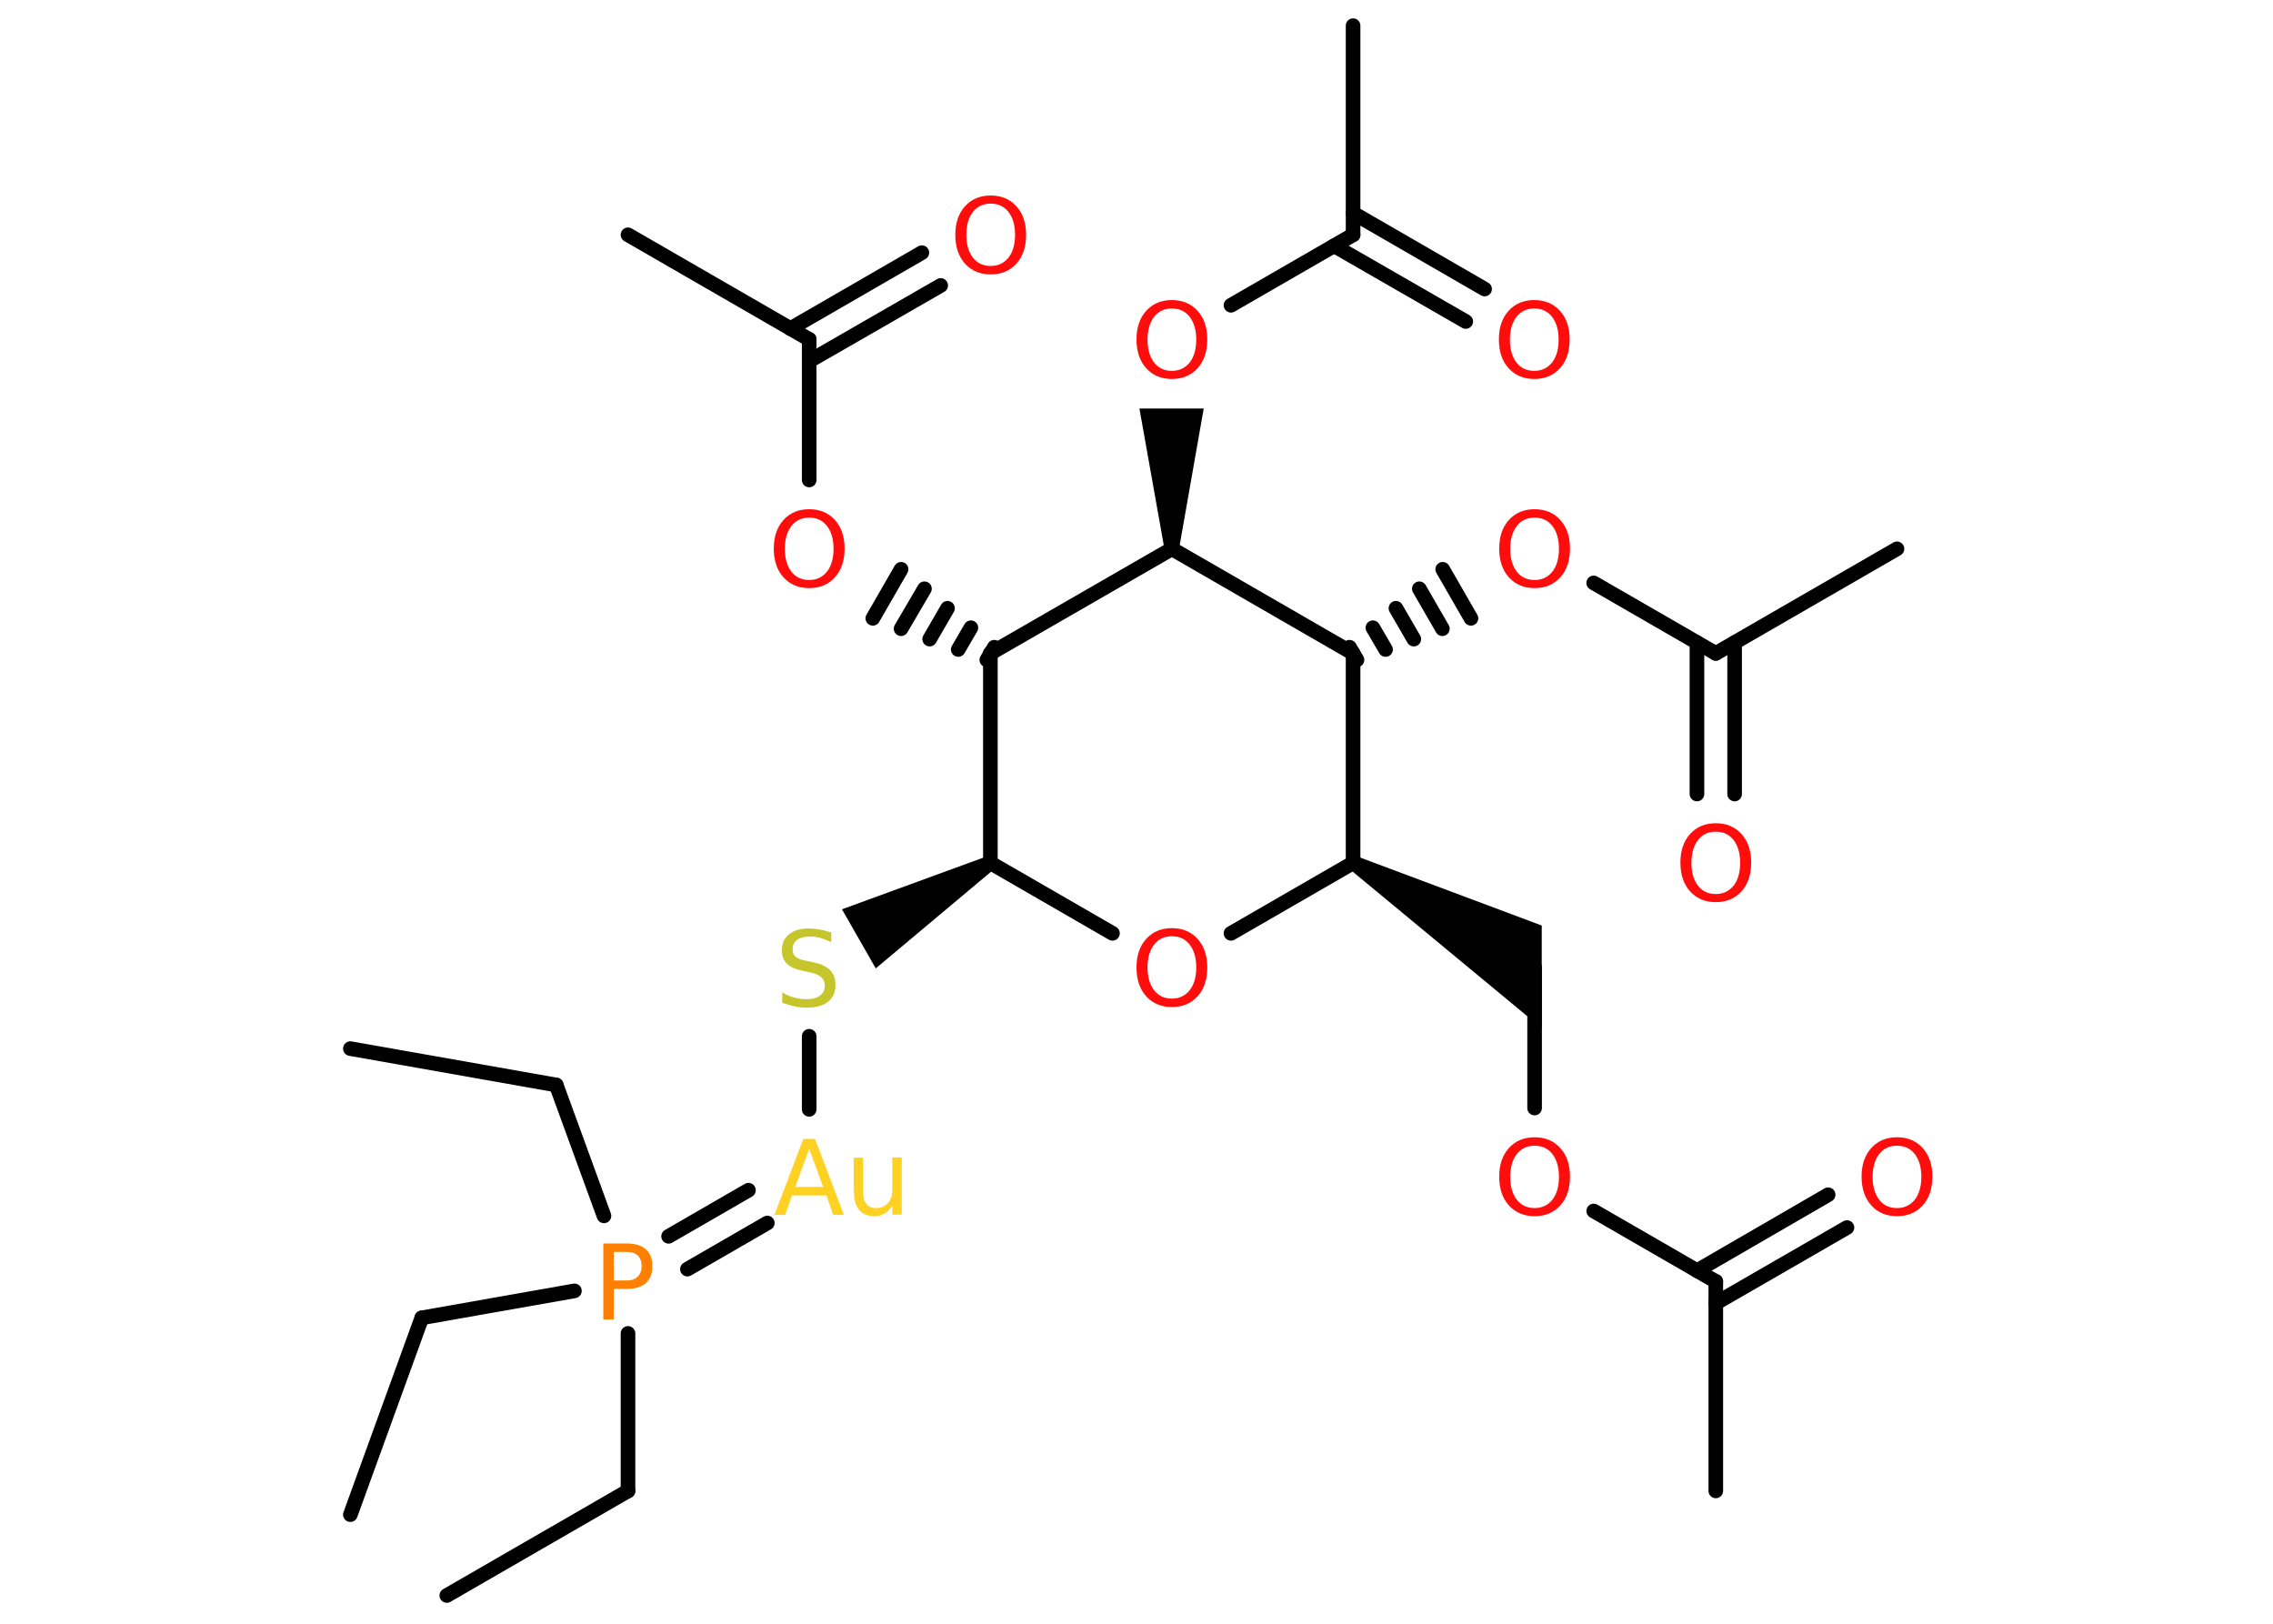 <?xml version='1.0' encoding='UTF-8'?>
<!DOCTYPE svg PUBLIC "-//W3C//DTD SVG 1.1//EN" "http://www.w3.org/Graphics/SVG/1.1/DTD/svg11.dtd">
<svg version='1.2' xmlns='http://www.w3.org/2000/svg' xmlns:xlink='http://www.w3.org/1999/xlink' width='70.0mm' height='50.0mm' viewBox='0 0 70.0 50.0'>
  <desc>Generated by the Chemistry Development Kit (http://github.com/cdk)</desc>
  <g stroke-linecap='round' stroke-linejoin='round' stroke='#000000' stroke-width='.45' fill='#FF0D0D'>
    <rect x='.0' y='.0' width='70.0' height='50.0' fill='#FFFFFF' stroke='none'/>
    <g id='mol1' class='mol'>
      <line id='mol1bnd1' class='bond' x1='13.76' y1='49.13' x2='19.34' y2='45.91'/>
      <line id='mol1bnd2' class='bond' x1='19.34' y1='45.91' x2='19.34' y2='41.06'/>
      <line id='mol1bnd3' class='bond' x1='18.6' y1='37.44' x2='17.13' y2='33.41'/>
      <line id='mol1bnd4' class='bond' x1='17.13' y1='33.41' x2='10.79' y2='32.29'/>
      <line id='mol1bnd5' class='bond' x1='17.69' y1='39.75' x2='12.99' y2='40.58'/>
      <line id='mol1bnd6' class='bond' x1='12.99' y1='40.58' x2='10.79' y2='46.64'/>
      <g id='mol1bnd7' class='bond'>
        <line x1='20.59' y1='38.07' x2='23.05' y2='36.65'/>
        <line x1='21.17' y1='39.08' x2='23.63' y2='37.66'/>
      </g>
      <line id='mol1bnd8' class='bond' x1='24.92' y1='34.16' x2='24.92' y2='31.91'/>
      <path id='mol1bnd9' class='bond' d='M30.62 26.76l-.23 -.39l-4.46 1.63l.52 .91l.52 .91z' stroke='none' fill='#000000'/>
      <line id='mol1bnd10' class='bond' x1='30.5' y1='26.57' x2='34.26' y2='28.74'/>
      <line id='mol1bnd11' class='bond' x1='37.91' y1='28.74' x2='41.67' y2='26.57'/>
      <path id='mol1bnd12' class='bond' d='M41.79 26.37l-.23 .39l5.92 4.9v-1.74v-1.42z' stroke='none' fill='#000000'/>
      <line id='mol1bnd13' class='bond' x1='47.26' y1='29.79' x2='47.26' y2='34.12'/>
      <line id='mol1bnd14' class='bond' x1='49.08' y1='37.29' x2='52.84' y2='39.46'/>
      <line id='mol1bnd15' class='bond' x1='52.84' y1='39.46' x2='52.84' y2='45.91'/>
      <g id='mol1bnd16' class='bond'>
        <line x1='52.26' y1='39.13' x2='56.3' y2='36.79'/>
        <line x1='52.84' y1='40.13' x2='56.88' y2='37.8'/>
      </g>
      <line id='mol1bnd17' class='bond' x1='41.67' y1='26.57' x2='41.67' y2='20.12'/>
      <g id='mol1bnd18' class='bond'>
        <line x1='41.56' y1='19.93' x2='41.79' y2='20.32'/>
        <line x1='42.28' y1='19.33' x2='42.67' y2='20.0'/>
        <line x1='42.99' y1='18.73' x2='43.54' y2='19.68'/>
        <line x1='43.71' y1='18.13' x2='44.42' y2='19.36'/>
        <line x1='44.43' y1='17.53' x2='45.3' y2='19.04'/>
      </g>
      <line id='mol1bnd19' class='bond' x1='49.08' y1='17.95' x2='52.84' y2='20.12'/>
      <line id='mol1bnd20' class='bond' x1='52.84' y1='20.12' x2='58.42' y2='16.9'/>
      <g id='mol1bnd21' class='bond'>
        <line x1='53.42' y1='19.79' x2='53.42' y2='24.45'/>
        <line x1='52.26' y1='19.79' x2='52.26' y2='24.45'/>
      </g>
      <line id='mol1bnd22' class='bond' x1='41.67' y1='20.12' x2='36.09' y2='16.9'/>
      <path id='mol1bnd23' class='bond' d='M35.86 16.9h.45l.76 -4.32h-.99h-.99z' stroke='none' fill='#000000'/>
      <line id='mol1bnd24' class='bond' x1='37.91' y1='9.4' x2='41.67' y2='7.23'/>
      <line id='mol1bnd25' class='bond' x1='41.67' y1='7.23' x2='41.67' y2='.79'/>
      <g id='mol1bnd26' class='bond'>
        <line x1='41.67' y1='6.56' x2='45.72' y2='8.9'/>
        <line x1='41.09' y1='7.57' x2='45.14' y2='9.9'/>
      </g>
      <line id='mol1bnd27' class='bond' x1='36.09' y1='16.9' x2='30.5' y2='20.12'/>
      <line id='mol1bnd28' class='bond' x1='30.5' y1='26.57' x2='30.5' y2='20.12'/>
      <g id='mol1bnd29' class='bond'>
        <line x1='30.39' y1='20.32' x2='30.62' y2='19.93'/>
        <line x1='29.51' y1='20.0' x2='29.9' y2='19.33'/>
        <line x1='28.63' y1='19.68' x2='29.18' y2='18.73'/>
        <line x1='27.75' y1='19.36' x2='28.47' y2='18.13'/>
        <line x1='26.88' y1='19.04' x2='27.75' y2='17.53'/>
      </g>
      <line id='mol1bnd30' class='bond' x1='24.92' y1='14.78' x2='24.92' y2='10.45'/>
      <line id='mol1bnd31' class='bond' x1='24.92' y1='10.45' x2='19.34' y2='7.23'/>
      <g id='mol1bnd32' class='bond'>
        <line x1='24.34' y1='10.12' x2='28.39' y2='7.78'/>
        <line x1='24.92' y1='11.12' x2='28.97' y2='8.79'/>
      </g>
      <path id='mol1atm3' class='atom' d='M18.9 38.55v.88h.4q.22 .0 .34 -.12q.12 -.12 .12 -.32q.0 -.21 -.12 -.33q-.12 -.11 -.34 -.11h-.4zM18.59 38.29h.71q.39 .0 .59 .18q.2 .18 .2 .52q.0 .34 -.2 .52q-.2 .18 -.59 .18h-.4v.94h-.32v-2.34z' stroke='none' fill='#FF8000'/>
      <path id='mol1atm8' class='atom' d='M24.92 35.38l-.43 1.17h.86l-.43 -1.17zM24.74 35.07h.36l.89 2.34h-.33l-.21 -.6h-1.06l-.21 .6h-.33l.89 -2.34zM26.29 36.71v-1.06h.29v1.05q.0 .25 .1 .37q.1 .13 .29 .13q.24 .0 .37 -.15q.14 -.15 .14 -.41v-1.0h.29v1.76h-.29v-.27q-.1 .16 -.24 .24q-.14 .08 -.32 .08q-.3 .0 -.46 -.19q-.16 -.19 -.16 -.55zM27.02 35.61v.0z' stroke='none' fill='#FFD123'/>
      <path id='mol1atm9' class='atom' d='M25.6 28.7v.31q-.18 -.08 -.34 -.13q-.16 -.04 -.31 -.04q-.26 .0 -.4 .1q-.14 .1 -.14 .29q.0 .15 .09 .23q.09 .08 .35 .13l.19 .04q.35 .07 .52 .24q.17 .17 .17 .46q.0 .34 -.23 .52q-.23 .18 -.67 .18q-.17 .0 -.35 -.04q-.19 -.04 -.39 -.11v-.32q.19 .11 .38 .16q.19 .05 .36 .05q.27 .0 .42 -.11q.15 -.11 .15 -.3q.0 -.17 -.11 -.27q-.11 -.1 -.35 -.15l-.19 -.04q-.36 -.07 -.51 -.22q-.16 -.15 -.16 -.42q.0 -.31 .22 -.49q.22 -.18 .6 -.18q.16 .0 .33 .03q.17 .03 .35 .09z' stroke='none' fill='#C6C62C'/>
      <path id='mol1atm11' class='atom' d='M36.09 28.83q-.35 .0 -.55 .26q-.2 .26 -.2 .7q.0 .44 .2 .7q.2 .26 .55 .26q.34 .0 .55 -.26q.2 -.26 .2 -.7q.0 -.44 -.2 -.7q-.2 -.26 -.55 -.26zM36.09 28.58q.49 .0 .79 .33q.3 .33 .3 .88q.0 .56 -.3 .89q-.3 .33 -.79 .33q-.49 .0 -.79 -.33q-.3 -.33 -.3 -.89q.0 -.55 .3 -.88q.3 -.33 .79 -.33z' stroke='none'/>
      <path id='mol1atm14' class='atom' d='M47.26 35.28q-.35 .0 -.55 .26q-.2 .26 -.2 .7q.0 .44 .2 .7q.2 .26 .55 .26q.34 .0 .55 -.26q.2 -.26 .2 -.7q.0 -.44 -.2 -.7q-.2 -.26 -.55 -.26zM47.26 35.02q.49 .0 .79 .33q.3 .33 .3 .88q.0 .56 -.3 .89q-.3 .33 -.79 .33q-.49 .0 -.79 -.33q-.3 -.33 -.3 -.89q.0 -.55 .3 -.88q.3 -.33 .79 -.33z' stroke='none'/>
      <path id='mol1atm17' class='atom' d='M58.42 35.28q-.35 .0 -.55 .26q-.2 .26 -.2 .7q.0 .44 .2 .7q.2 .26 .55 .26q.34 .0 .55 -.26q.2 -.26 .2 -.7q.0 -.44 -.2 -.7q-.2 -.26 -.55 -.26zM58.42 35.02q.49 .0 .79 .33q.3 .33 .3 .88q.0 .56 -.3 .89q-.3 .33 -.79 .33q-.49 .0 -.79 -.33q-.3 -.33 -.3 -.89q.0 -.55 .3 -.88q.3 -.33 .79 -.33z' stroke='none'/>
      <path id='mol1atm19' class='atom' d='M47.26 15.94q-.35 .0 -.55 .26q-.2 .26 -.2 .7q.0 .44 .2 .7q.2 .26 .55 .26q.34 .0 .55 -.26q.2 -.26 .2 -.7q.0 -.44 -.2 -.7q-.2 -.26 -.55 -.26zM47.26 15.68q.49 .0 .79 .33q.3 .33 .3 .88q.0 .56 -.3 .89q-.3 .33 -.79 .33q-.49 .0 -.79 -.33q-.3 -.33 -.3 -.89q.0 -.55 .3 -.88q.3 -.33 .79 -.33z' stroke='none'/>
      <path id='mol1atm22' class='atom' d='M52.84 25.61q-.35 .0 -.55 .26q-.2 .26 -.2 .7q.0 .44 .2 .7q.2 .26 .55 .26q.34 .0 .55 -.26q.2 -.26 .2 -.7q.0 -.44 -.2 -.7q-.2 -.26 -.55 -.26zM52.84 25.35q.49 .0 .79 .33q.3 .33 .3 .88q.0 .56 -.3 .89q-.3 .33 -.79 .33q-.49 .0 -.79 -.33q-.3 -.33 -.3 -.89q.0 -.55 .3 -.88q.3 -.33 .79 -.33z' stroke='none'/>
      <path id='mol1atm24' class='atom' d='M36.09 9.5q-.35 .0 -.55 .26q-.2 .26 -.2 .7q.0 .44 .2 .7q.2 .26 .55 .26q.34 .0 .55 -.26q.2 -.26 .2 -.7q.0 -.44 -.2 -.7q-.2 -.26 -.55 -.26zM36.09 9.24q.49 .0 .79 .33q.3 .33 .3 .88q.0 .56 -.3 .89q-.3 .33 -.79 .33q-.49 .0 -.79 -.33q-.3 -.33 -.3 -.89q.0 -.55 .3 -.88q.3 -.33 .79 -.33z' stroke='none'/>
      <path id='mol1atm27' class='atom' d='M47.25 9.5q-.35 .0 -.55 .26q-.2 .26 -.2 .7q.0 .44 .2 .7q.2 .26 .55 .26q.34 .0 .55 -.26q.2 -.26 .2 -.7q.0 -.44 -.2 -.7q-.2 -.26 -.55 -.26zM47.25 9.24q.49 .0 .79 .33q.3 .33 .3 .88q.0 .56 -.3 .89q-.3 .33 -.79 .33q-.49 .0 -.79 -.33q-.3 -.33 -.3 -.89q.0 -.55 .3 -.88q.3 -.33 .79 -.33z' stroke='none'/>
      <path id='mol1atm29' class='atom' d='M24.92 15.94q-.35 .0 -.55 .26q-.2 .26 -.2 .7q.0 .44 .2 .7q.2 .26 .55 .26q.34 .0 .55 -.26q.2 -.26 .2 -.7q.0 -.44 -.2 -.7q-.2 -.26 -.55 -.26zM24.92 15.68q.49 .0 .79 .33q.3 .33 .3 .88q.0 .56 -.3 .89q-.3 .33 -.79 .33q-.49 .0 -.79 -.33q-.3 -.33 -.3 -.89q.0 -.55 .3 -.88q.3 -.33 .79 -.33z' stroke='none'/>
      <path id='mol1atm32' class='atom' d='M30.51 6.27q-.35 .0 -.55 .26q-.2 .26 -.2 .7q.0 .44 .2 .7q.2 .26 .55 .26q.34 .0 .55 -.26q.2 -.26 .2 -.7q.0 -.44 -.2 -.7q-.2 -.26 -.55 -.26zM30.51 6.02q.49 .0 .79 .33q.3 .33 .3 .88q.0 .56 -.3 .89q-.3 .33 -.79 .33q-.49 .0 -.79 -.33q-.3 -.33 -.3 -.89q.0 -.55 .3 -.88q.3 -.33 .79 -.33z' stroke='none'/>
    </g>
  </g>
</svg>
